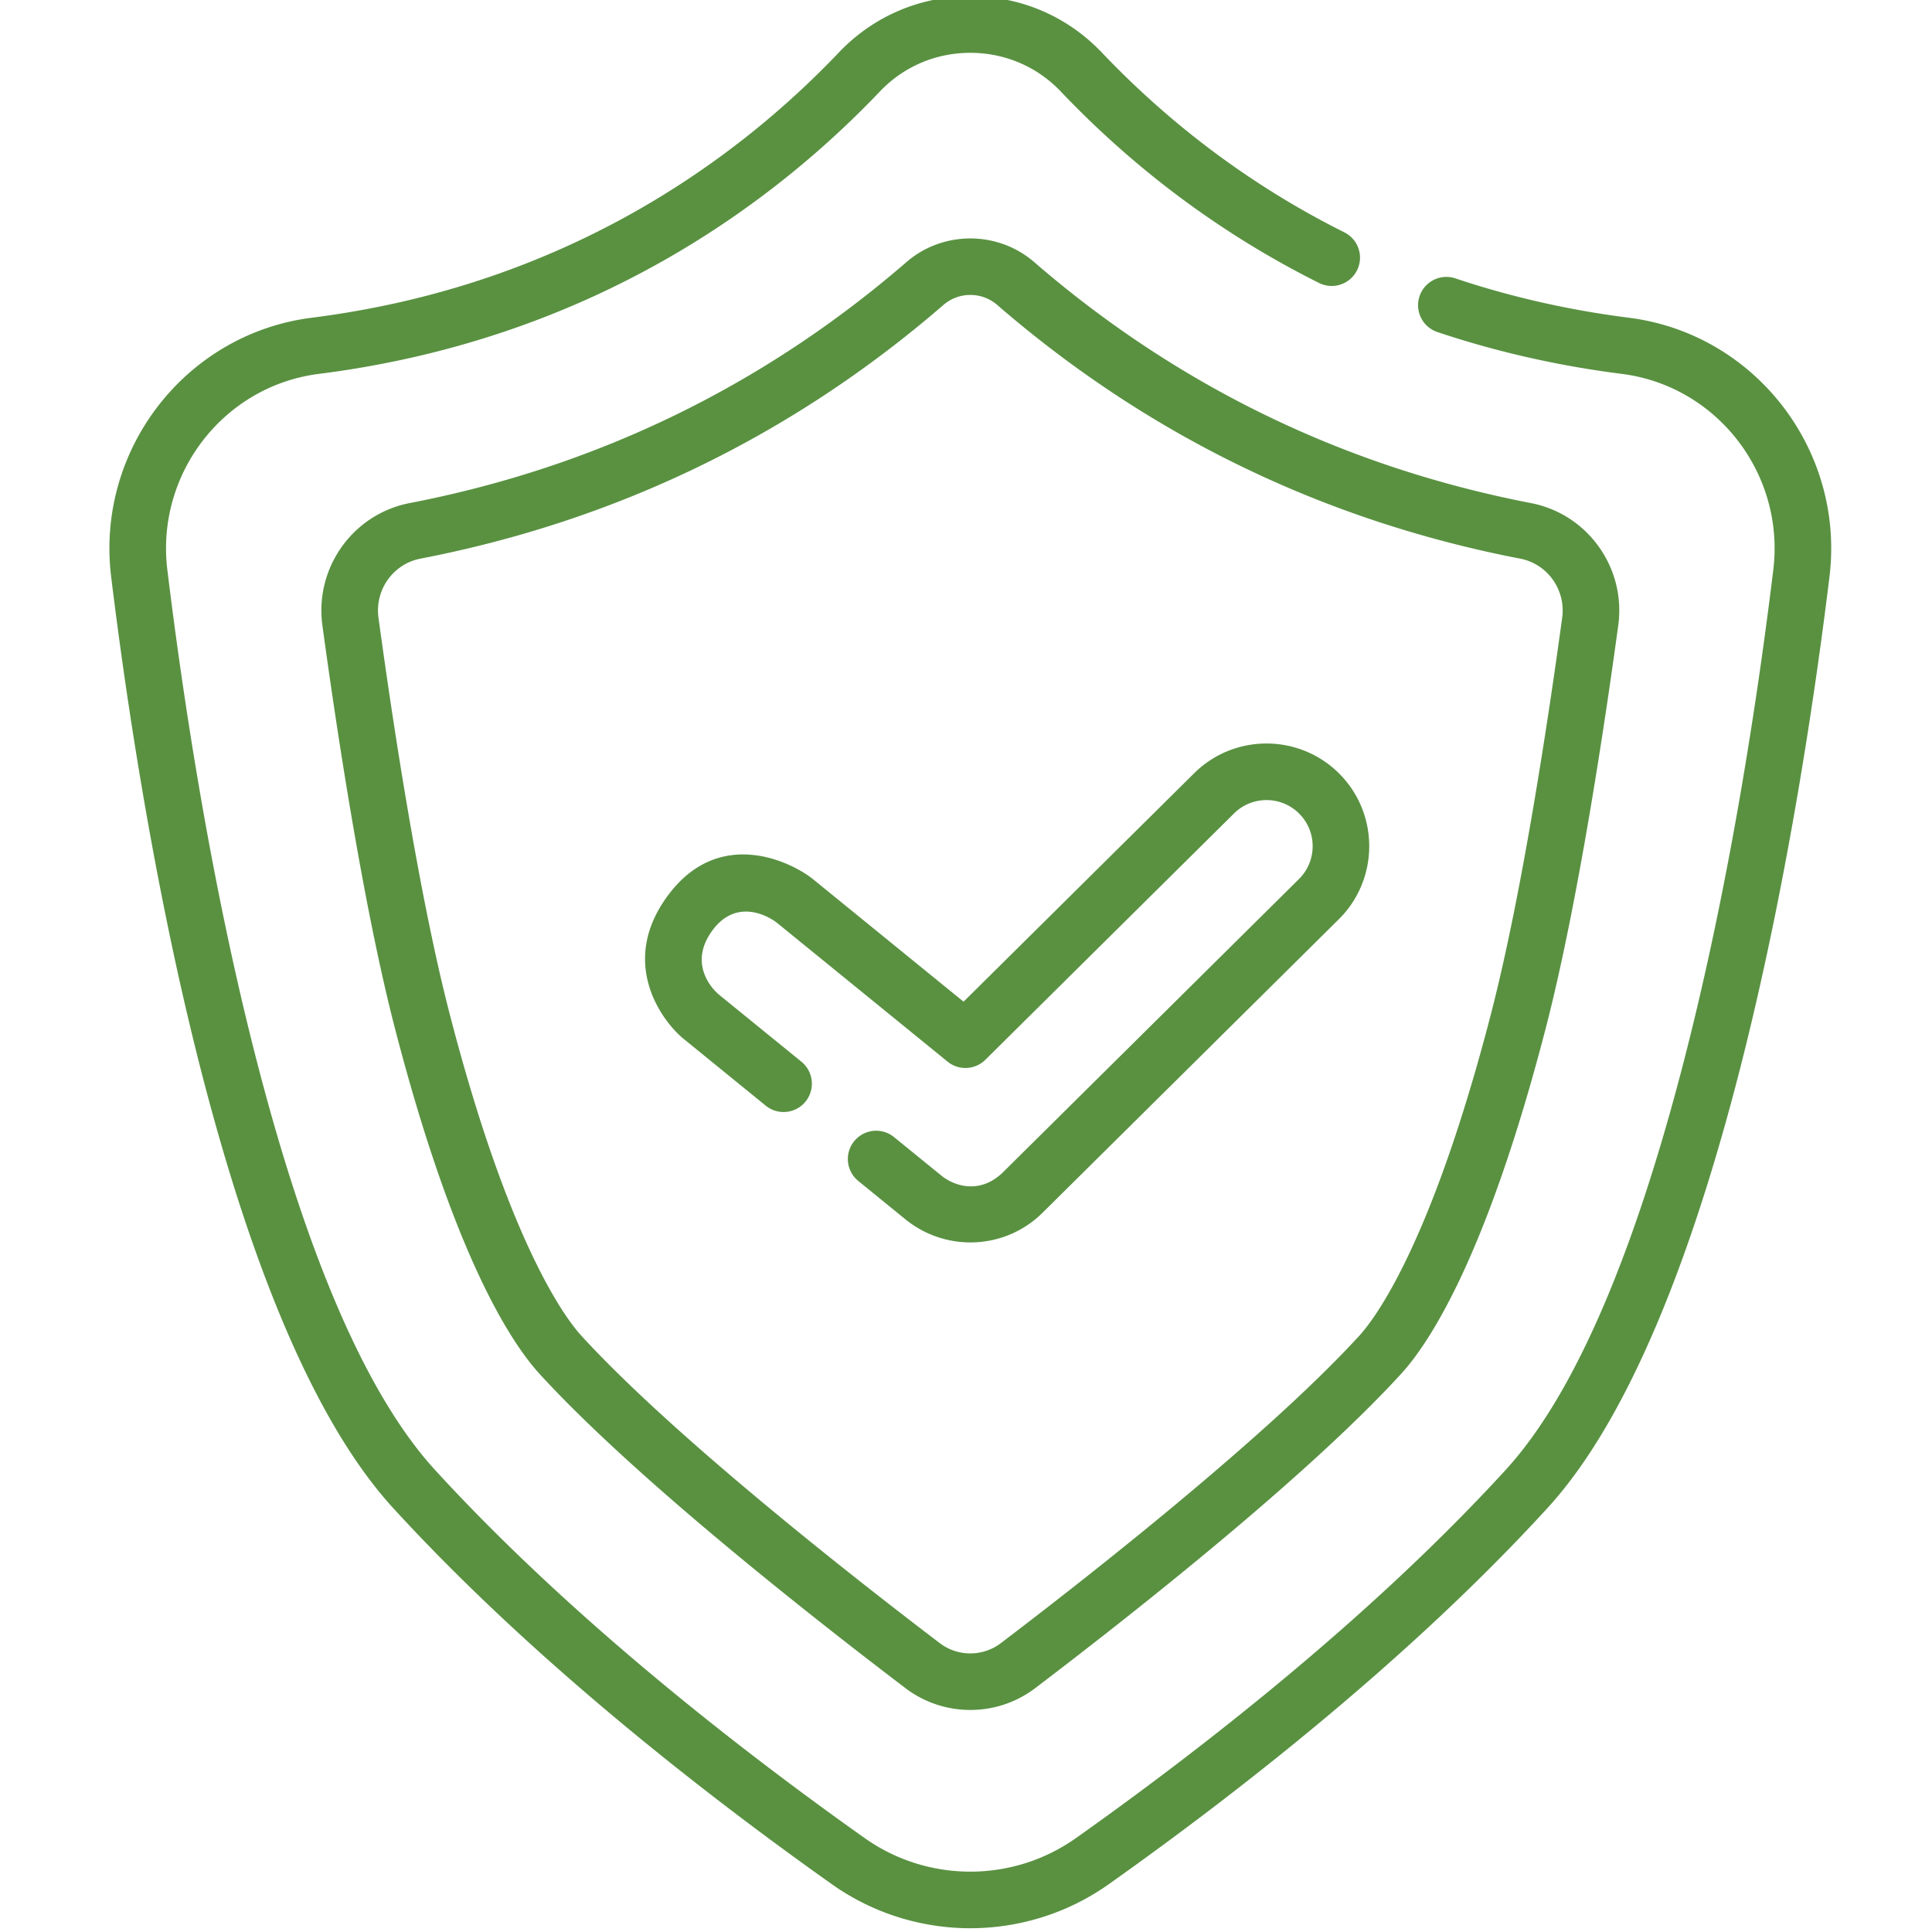 <svg xmlns="http://www.w3.org/2000/svg" height="512" viewBox="-28 1 511 511.999" width="512"><path d="M403.164 85.2c-15.848-2.005-31.336-5.52-46.027-10.446a7.501 7.501 0 0 0-4.77 14.223c15.63 5.242 32.086 8.976 48.918 11.105 25.242 3.195 43.258 26.492 40.156 51.93-4.066 33.36-11.511 83.152-23.886 130.918-13.48 52.027-29.301 88.226-47.024 107.593-36.394 39.77-82.023 75.02-113.89 97.586-16.746 11.86-39.246 11.86-55.989 0-31.867-22.566-77.496-57.816-113.89-97.586-17.723-19.367-33.547-55.566-47.024-107.593-12.375-47.766-19.82-97.559-23.89-130.918-3.098-25.438 14.914-48.735 40.16-51.93 72.77-9.203 121-45.766 148.648-74.816C210.957 18.648 219.476 15 228.645 15s17.687 3.648 23.992 10.266c19.918 20.93 42.941 37.996 68.43 50.726a7.501 7.501 0 0 0 10.062-3.36 7.5 7.5 0 0 0-3.36-10.058c-23.93-11.953-45.55-27.984-64.269-47.648C254.34 5.3 241.96 0 228.645 0c-13.317 0-25.696 5.3-34.856 14.926C167.82 42.21 122.512 76.55 54.125 85.199 20.711 89.426-3.141 120.215.957 153.83c6.984 57.288 28.25 196.023 74.738 246.823 37.29 40.746 83.82 76.707 116.285 99.7C202.945 508.117 215.793 512 228.645 512c12.847-.004 25.699-3.883 36.664-11.648 32.464-22.993 78.996-58.954 116.285-99.7 46.492-50.8 67.754-189.535 74.738-246.824 4.098-33.613-19.754-64.402-53.168-68.629zm0 0" fill="#599141"/><path d="M211.723 70.453c-37.942 32.832-82.235 54.32-131.645 63.867-15.055 2.91-25.219 17.145-23.14 32.41 3.496 25.668 10.644 73.672 19.218 106.766 15.63 60.336 30.742 83.309 38.36 91.629 25.039 27.36 71.5 63.918 96.964 83.273 5.055 3.84 11.11 5.758 17.165 5.758 6.054 0 12.109-1.918 17.164-5.758 25.464-19.355 71.925-55.914 96.964-83.273 7.618-8.32 22.73-31.293 38.36-91.629 8.578-33.101 15.722-81.101 19.222-106.766 2.079-15.265-8.09-29.5-23.144-32.41-49.41-9.547-93.703-31.035-131.645-63.867-9.648-8.348-24.195-8.348-33.843 0zm173.77 94.25c-3.454 25.34-10.497 72.676-18.88 105.031-15.8 60.993-30.71 80.68-34.902 85.266-25.152 27.48-74.8 66.117-94.98 81.453-4.762 3.621-11.41 3.621-16.172 0-20.18-15.336-69.829-53.976-94.977-81.453-4.195-4.586-19.105-24.273-34.906-85.266-8.38-32.347-15.422-79.687-18.875-105.03-1.008-7.38 3.879-14.255 11.12-15.657 52.028-10.05 98.665-32.676 138.618-67.25a10.835 10.835 0 0 1 7.106-2.633c2.539 0 5.082.879 7.105 2.633 39.953 34.574 86.59 57.2 138.617 67.25 7.242 1.402 12.13 8.277 11.125 15.656zm0 0" fill="#599141"/><path d="M187.05 234.066c-5.64-4.593-24.679-14.078-38.312 3.934-13.629 18.008-1.707 33.719 3.934 38.313l21.75 17.695c3.21 2.613 7.937 2.133 10.55-1.082a7.507 7.507 0 0 0-1.081-10.555l-21.75-17.695c-2.532-2.063-8.063-8.778-1.766-17.211 6.297-8.43 14.676-3.828 17.207-1.766l45.035 36.645a7.498 7.498 0 0 0 10.012-.492l65.902-65.286c4.793-4.75 12.551-4.71 17.301.082 4.746 4.79 4.707 12.551-.082 17.297l-78.496 77.766c-6.215 5.992-13.059 3.496-16.328.797l-12.461-10.137a7.5 7.5 0 1 0-9.469 11.633l12.461 10.14a27.308 27.308 0 0 0 17.184 6.11c7.23 0 14.039-2.8 19.172-7.887l78.492-77.762c10.668-10.57 10.75-27.847.18-38.515-10.567-10.664-27.844-10.746-38.512-.18l-61.118 60.547zm0 0" fill="#599141"/></svg>